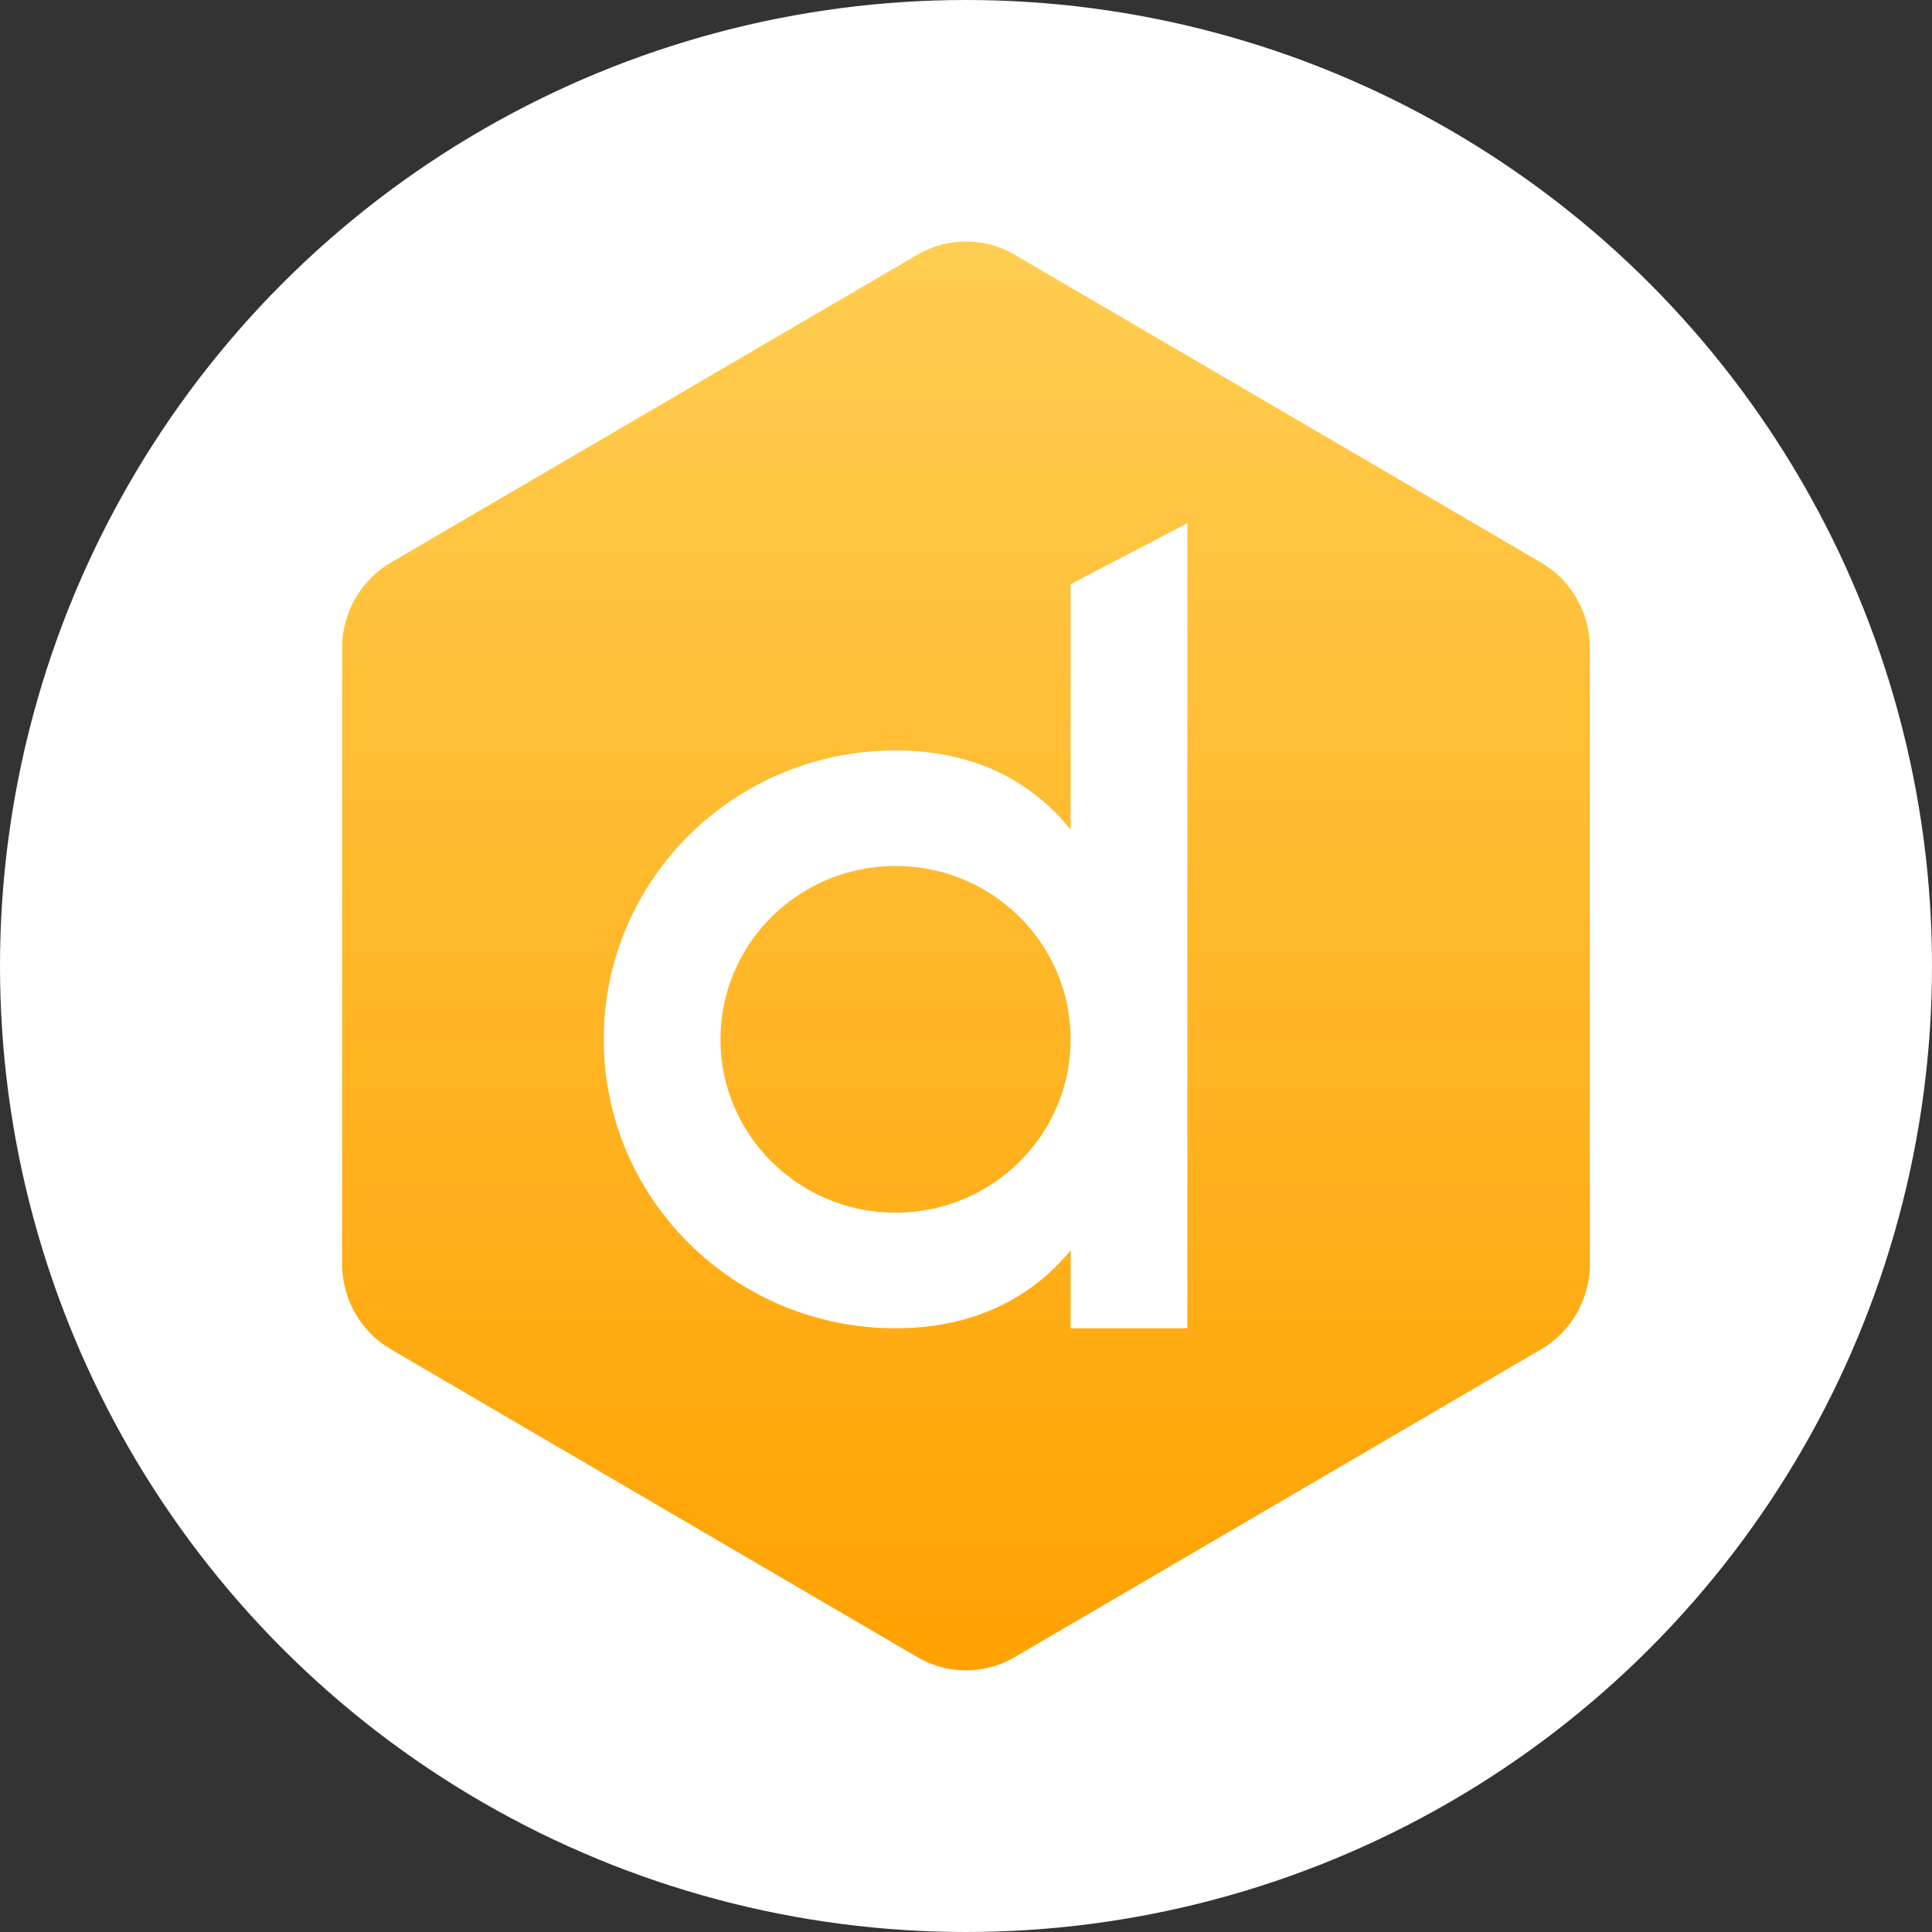 <svg width="96" height="96" viewBox="0 0 96 96" fill="none" xmlns="http://www.w3.org/2000/svg">
<rect x="0" y="0" width="96" height="96" fill="#333333" stroke="none"/>
<circle cx="48" cy="48" r="48" fill="white"/>
<path d="M45.585 12.655C47.079 11.781 48.921 11.781 50.415 12.655L76.585 27.959C78.079 28.833 79 30.448 79 32.196V62.804C79 64.552 78.079 66.167 76.585 67.041L50.415 82.344C48.921 83.219 47.079 83.219 45.585 82.344L19.415 67.041C17.921 66.167 17 64.552 17 62.804V32.196C17 30.448 17.921 28.833 19.415 27.959L45.585 12.655Z" fill="url(#paint0_linear)"/>
<path fill-rule="evenodd" clip-rule="evenodd" d="M59 26V46V66H53.2V62.129C51.221 64.529 48.328 66 44.5 66C36.492 66 30 59.572 30 51.644C30 43.715 36.492 37.288 44.5 37.288C48.366 37.288 51.24 38.786 53.2 41.228V29.027L59 26ZM44.5 43.03C39.695 43.03 35.8 46.887 35.8 51.644C35.8 56.401 39.695 60.257 44.5 60.257C49.305 60.257 53.2 56.401 53.2 51.644C53.2 46.887 49.305 43.03 44.5 43.03Z" fill="white"/>
<defs>
<linearGradient id="paint0_linear" x1="48" y1="11.243" x2="48" y2="83.757" gradientUnits="userSpaceOnUse">
<stop stop-color="#FFCE52"/>
<stop offset="1" stop-color="#FFA100"/>
</linearGradient>
</defs>
</svg>
